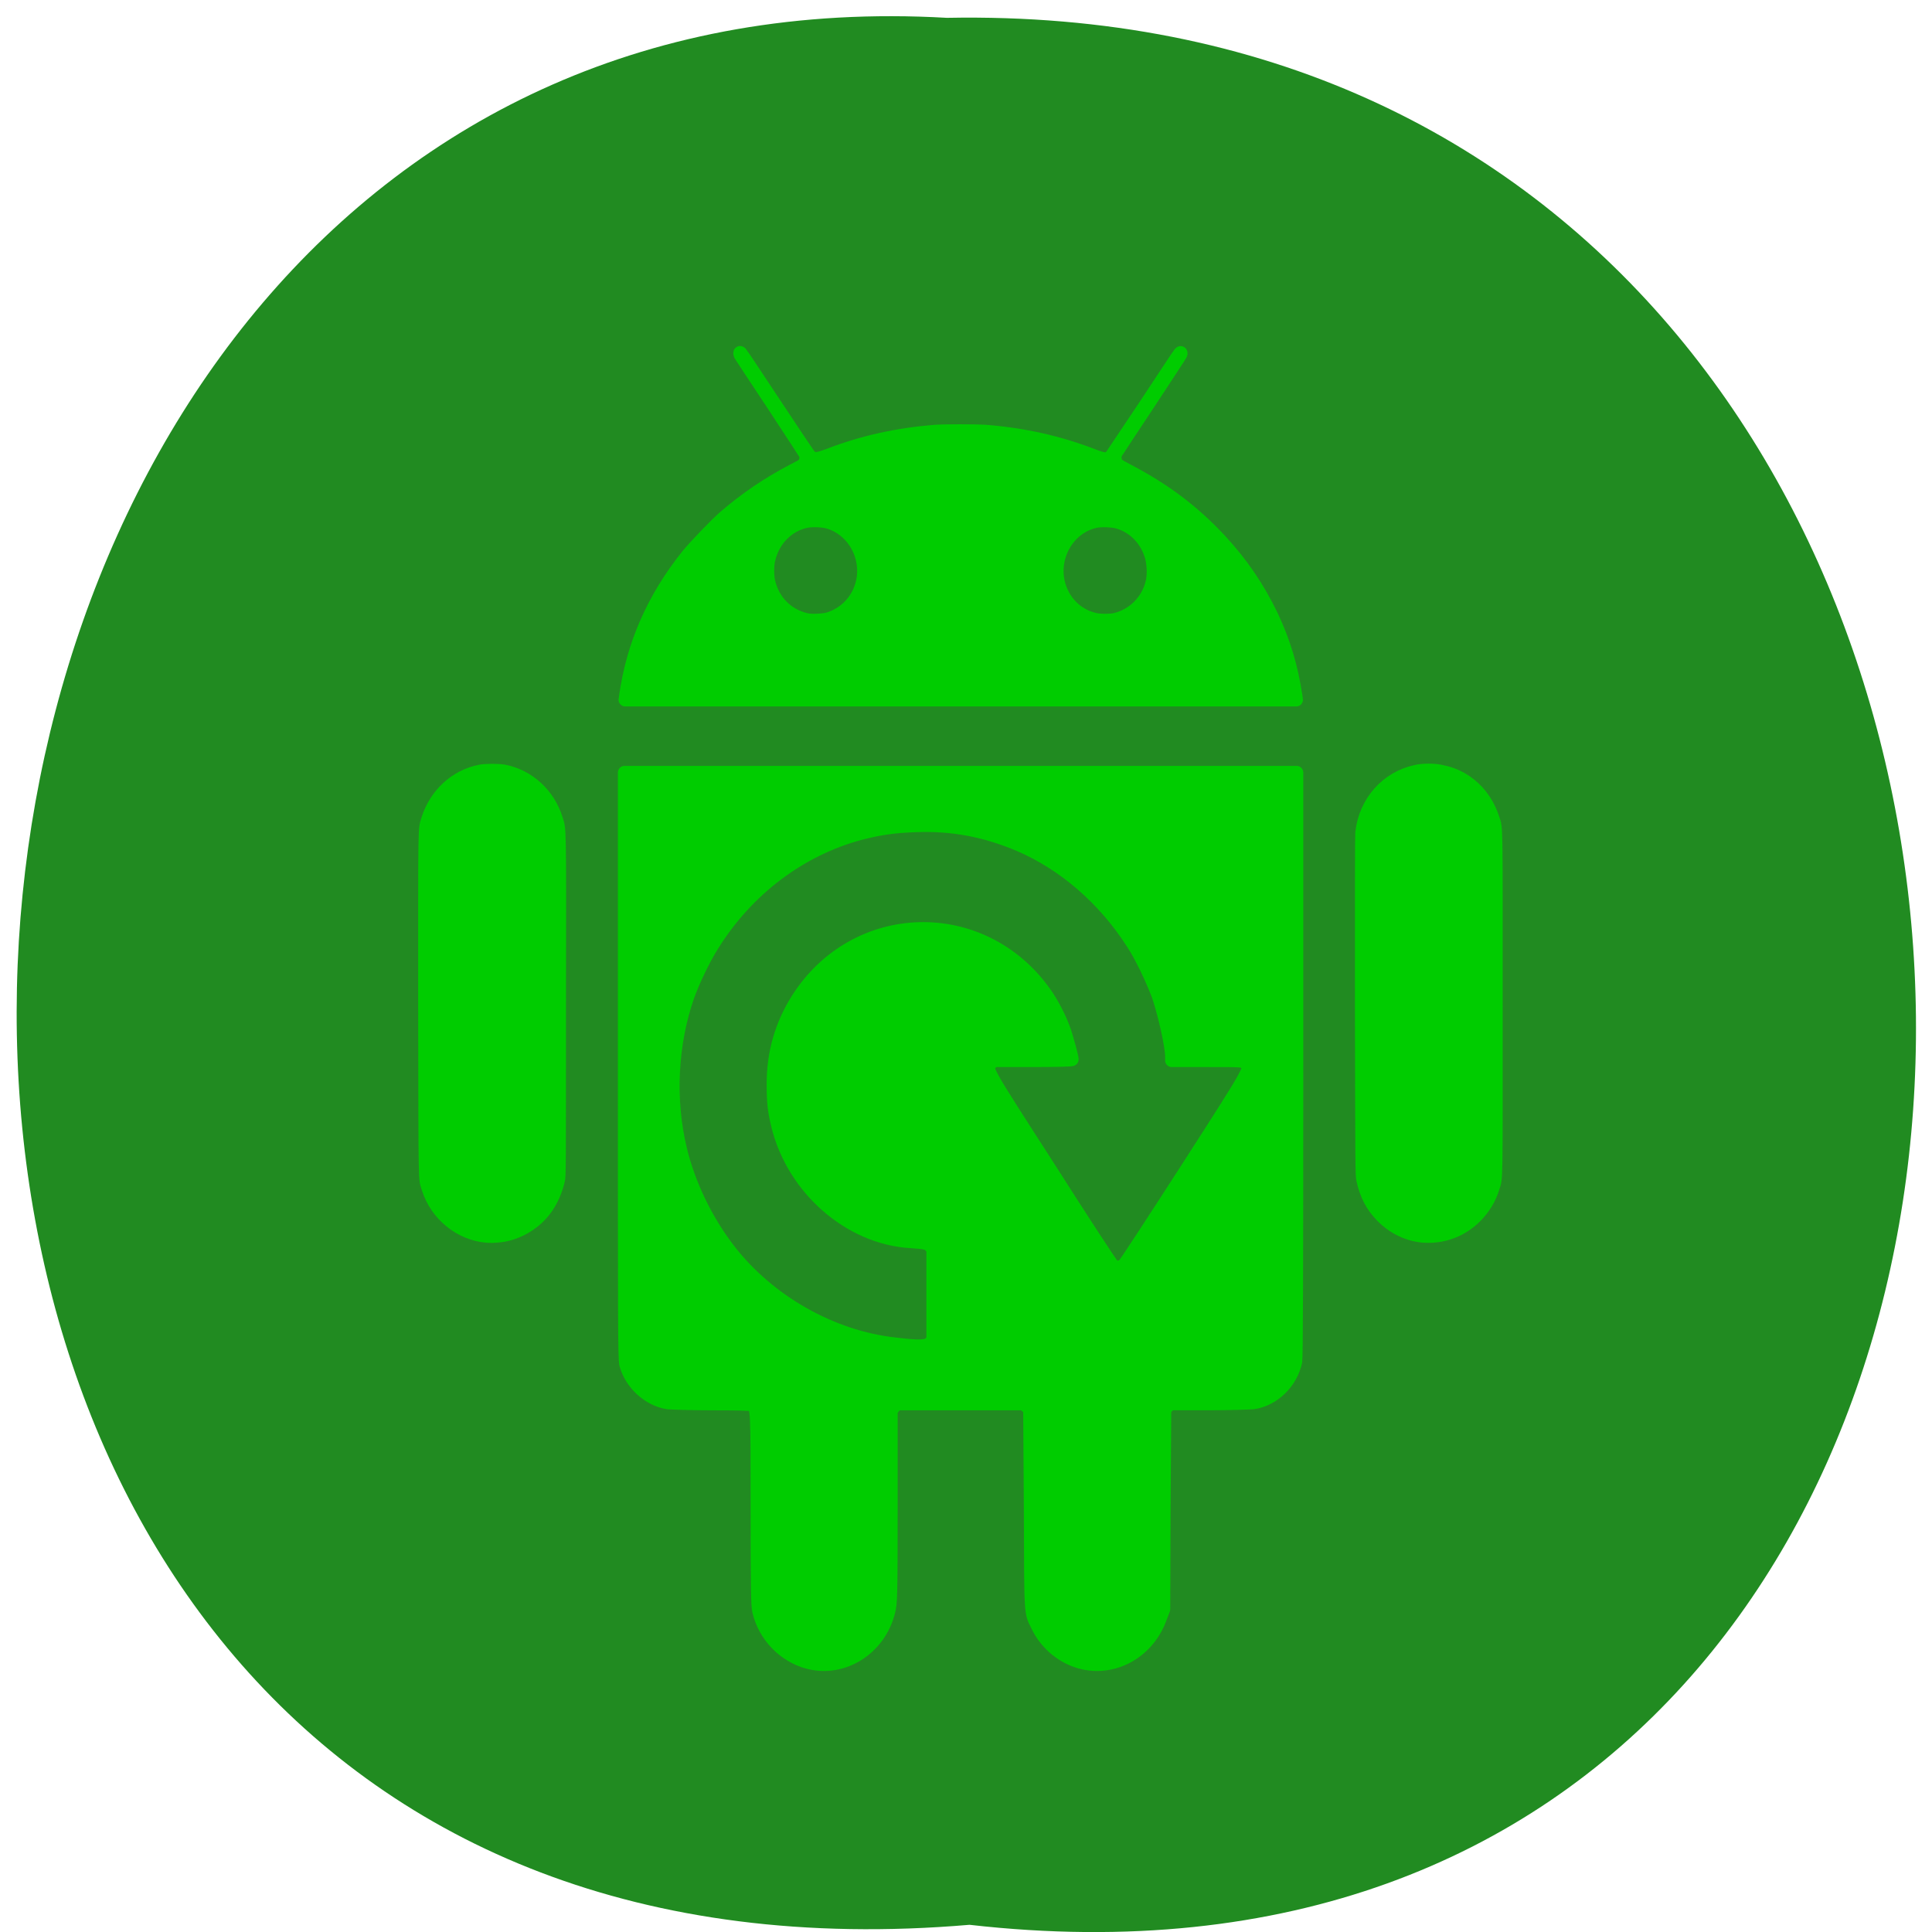 <svg xmlns="http://www.w3.org/2000/svg" viewBox="0 0 22 22"><path d="m 11.04 21.918 c 14.512 1.652 14.313 -21.992 -0.258 -21.715 c -13.551 -0.777 -14.773 23 0.258 21.715" fill="#218b21"/><g fill="#0c0" stroke="#0c0" stroke-linejoin="round" stroke-linecap="round" transform="matrix(0.148 0 0 0.154 3.486 3.731)"><path d="m 24.566 27.329 c 0.553 -3.853 2.131 -7.301 4.763 -10.47 c 0.579 -0.684 2.158 -2.256 2.842 -2.839 c 1.658 -1.369 3.289 -2.434 5.237 -3.422 c 0.421 -0.203 0.816 -0.406 0.842 -0.456 c 0.184 -0.203 0.263 -0.558 0.158 -0.786 c -0.026 -0.051 -1.132 -1.699 -2.474 -3.651 c -1.342 -1.952 -2.5 -3.625 -2.526 -3.676 c -0.079 -0.152 -0.053 -0.228 0.053 -0.127 c 0.053 0.051 1.21 1.724 2.605 3.752 c 1.395 2.028 2.579 3.727 2.658 3.803 c 0.316 0.33 0.5 0.33 1.5 -0.025 c 2.605 -0.963 5.237 -1.521 8.157 -1.749 c 0.789 -0.051 3.079 -0.051 3.894 0 c 2.973 0.228 5.684 0.811 8.394 1.825 c 0.763 0.279 1 0.279 1.289 -0.025 c 0.053 -0.076 1.237 -1.775 2.631 -3.777 c 1.395 -2.028 2.552 -3.727 2.605 -3.777 c 0.079 -0.101 0.158 -0.076 0.105 0.025 c 0 0.051 -1.132 1.673 -2.474 3.651 c -1.368 1.977 -2.5 3.625 -2.526 3.701 c -0.053 0.101 -0.079 0.203 -0.053 0.38 c 0.026 0.38 0.105 0.456 0.974 0.887 c 2.816 1.42 4.973 2.966 7.079 5.121 c 1.684 1.749 2.947 3.524 4 5.628 c 0.947 1.927 1.5 3.727 1.842 5.831 l 0.053 0.355 h -51.655 m 15.631 -5.958 c 2.079 -0.608 3.21 -2.738 2.526 -4.766 c -0.395 -1.166 -1.342 -2.079 -2.5 -2.408 c -0.421 -0.127 -1.237 -0.152 -1.684 -0.076 c -1.447 0.279 -2.579 1.394 -2.921 2.865 c -0.105 0.406 -0.105 1.217 0 1.623 c 0.342 1.445 1.421 2.484 2.868 2.814 c 0.395 0.101 1.316 0.051 1.71 -0.051 m 22.05 0.051 c 1.395 -0.304 2.526 -1.369 2.868 -2.763 c 0.132 -0.532 0.105 -1.242 -0.026 -1.8 c -0.342 -1.293 -1.316 -2.307 -2.579 -2.662 c -0.421 -0.127 -1.263 -0.152 -1.71 -0.076 c -1.132 0.228 -2.079 0.963 -2.605 2.028 c -1.079 2.206 0.184 4.791 2.579 5.273 c 0.368 0.076 1.105 0.076 1.474 0"/><path d="m 13.856 67.16 c -2.026 -0.177 -3.842 -1.597 -4.473 -3.524 c -0.263 -0.837 -0.237 0.406 -0.263 -13.487 c 0 -13.842 -0.026 -12.955 0.237 -13.791 c 0.605 -1.825 2.131 -3.194 4.052 -3.549 c 0.447 -0.076 1.368 -0.076 1.816 0 c 1.895 0.355 3.447 1.724 4.03 3.549 c 0.263 0.837 0.263 -0.051 0.237 13.791 c 0 11.991 0 12.6 -0.079 12.879 c -0.316 1.293 -0.974 2.358 -1.974 3.093 c -0.737 0.558 -1.71 0.938 -2.526 1.014 c -0.579 0.051 -0.658 0.051 -1.053 0.025"/><path d="m 85.957 67.16 c -1.21 -0.101 -2.342 -0.634 -3.21 -1.496 c -0.763 -0.761 -1.184 -1.546 -1.447 -2.662 c -0.079 -0.304 -0.079 -0.963 -0.105 -12.777 c 0 -8.822 0 -12.6 0.026 -12.879 c 0.263 -2.256 1.921 -4.056 4.158 -4.513 c 0.553 -0.127 1.421 -0.127 1.974 0 c 1.105 0.203 2.026 0.71 2.789 1.496 c 0.553 0.608 0.921 1.217 1.184 2 c 0.263 0.786 0.237 -0.101 0.237 13.614 c 0 13.715 0.026 12.828 -0.237 13.639 c -0.5 1.597 -1.868 2.915 -3.473 3.372 c -0.579 0.177 -1.263 0.254 -1.895 0.203"/><path d="m 38.592 98.67 c -1.842 -0.482 -3.316 -1.952 -3.763 -3.752 c -0.105 -0.406 -0.132 -1.521 -0.132 -7.555 c 0 -7.555 0 -7.504 -0.395 -7.732 c -0.105 -0.051 -1.158 -0.076 -3.052 -0.076 c -1.579 0 -3.105 -0.051 -3.421 -0.076 c -1.5 -0.228 -2.842 -1.42 -3.237 -2.839 c -0.105 -0.456 -0.105 -2.839 -0.105 -22.11 v -21.625 h 51.734 v 21.549 c 0 15.743 -0.026 21.65 -0.079 21.98 c -0.342 1.546 -1.684 2.814 -3.263 3.042 c -0.316 0.025 -1.868 0.076 -3.473 0.076 h -2.895 l -0.237 0.203 l -0.211 0.203 l -0.053 7.403 l -0.026 7.403 l -0.237 0.583 c -0.895 2.459 -3.421 3.904 -5.947 3.372 c -1.526 -0.33 -2.868 -1.369 -3.552 -2.763 c -0.526 -1.039 -0.5 -0.532 -0.526 -8.594 l -0.053 -7.403 l -0.237 -0.203 l -0.211 -0.203 h -9.789 l -0.421 0.507 v 7.098 c 0 6.82 -0.026 7.149 -0.184 7.758 c -0.71 2.763 -3.526 4.462 -6.236 3.752 m 9.447 -23.602 l 0.184 -0.228 v -6.744 l -0.211 -0.203 c -0.211 -0.228 -0.421 -0.254 -1.5 -0.33 c -4.684 -0.254 -9.05 -3.904 -10.236 -8.594 c -0.263 -1.039 -0.342 -1.724 -0.342 -2.915 c -0.026 -2.358 0.605 -4.462 1.868 -6.389 c 4.473 -6.744 14.21 -6.972 19.03 -0.482 c 0.579 0.761 1.237 2 1.553 2.915 c 0.184 0.558 0.553 1.825 0.553 2 c 0 0.051 -1.368 0.076 -3.03 0.076 h -3 l -0.211 0.203 c -0.447 0.456 -0.605 0.177 4.473 7.758 c 2.552 3.853 4.737 7.07 4.868 7.175 c 0.263 0.254 0.632 0.228 0.921 -0.051 c 0.132 -0.127 2.316 -3.346 4.868 -7.149 c 5.079 -7.606 4.921 -7.327 4.421 -7.758 c -0.237 -0.177 -0.237 -0.177 -2.947 -0.177 h -2.71 v -0.279 c 0 -0.786 -0.553 -3.144 -1.026 -4.487 c -0.447 -1.166 -1.342 -2.991 -2 -3.93 c -2.184 -3.27 -5.263 -5.831 -8.71 -7.251 c -2.631 -1.065 -5.131 -1.521 -7.921 -1.42 c -1.71 0.051 -2.763 0.203 -4.316 0.583 c -4.605 1.192 -8.657 4.132 -11.315 8.214 c -0.658 0.989 -1.5 2.662 -1.921 3.803 c -1.289 3.524 -1.5 7.682 -0.579 11.358 c 0.658 2.637 2.026 5.324 3.763 7.479 c 3.052 3.777 7.894 6.414 12.71 6.921 c 1.921 0.228 2.474 0.203 2.763 -0.101"/></g></svg>